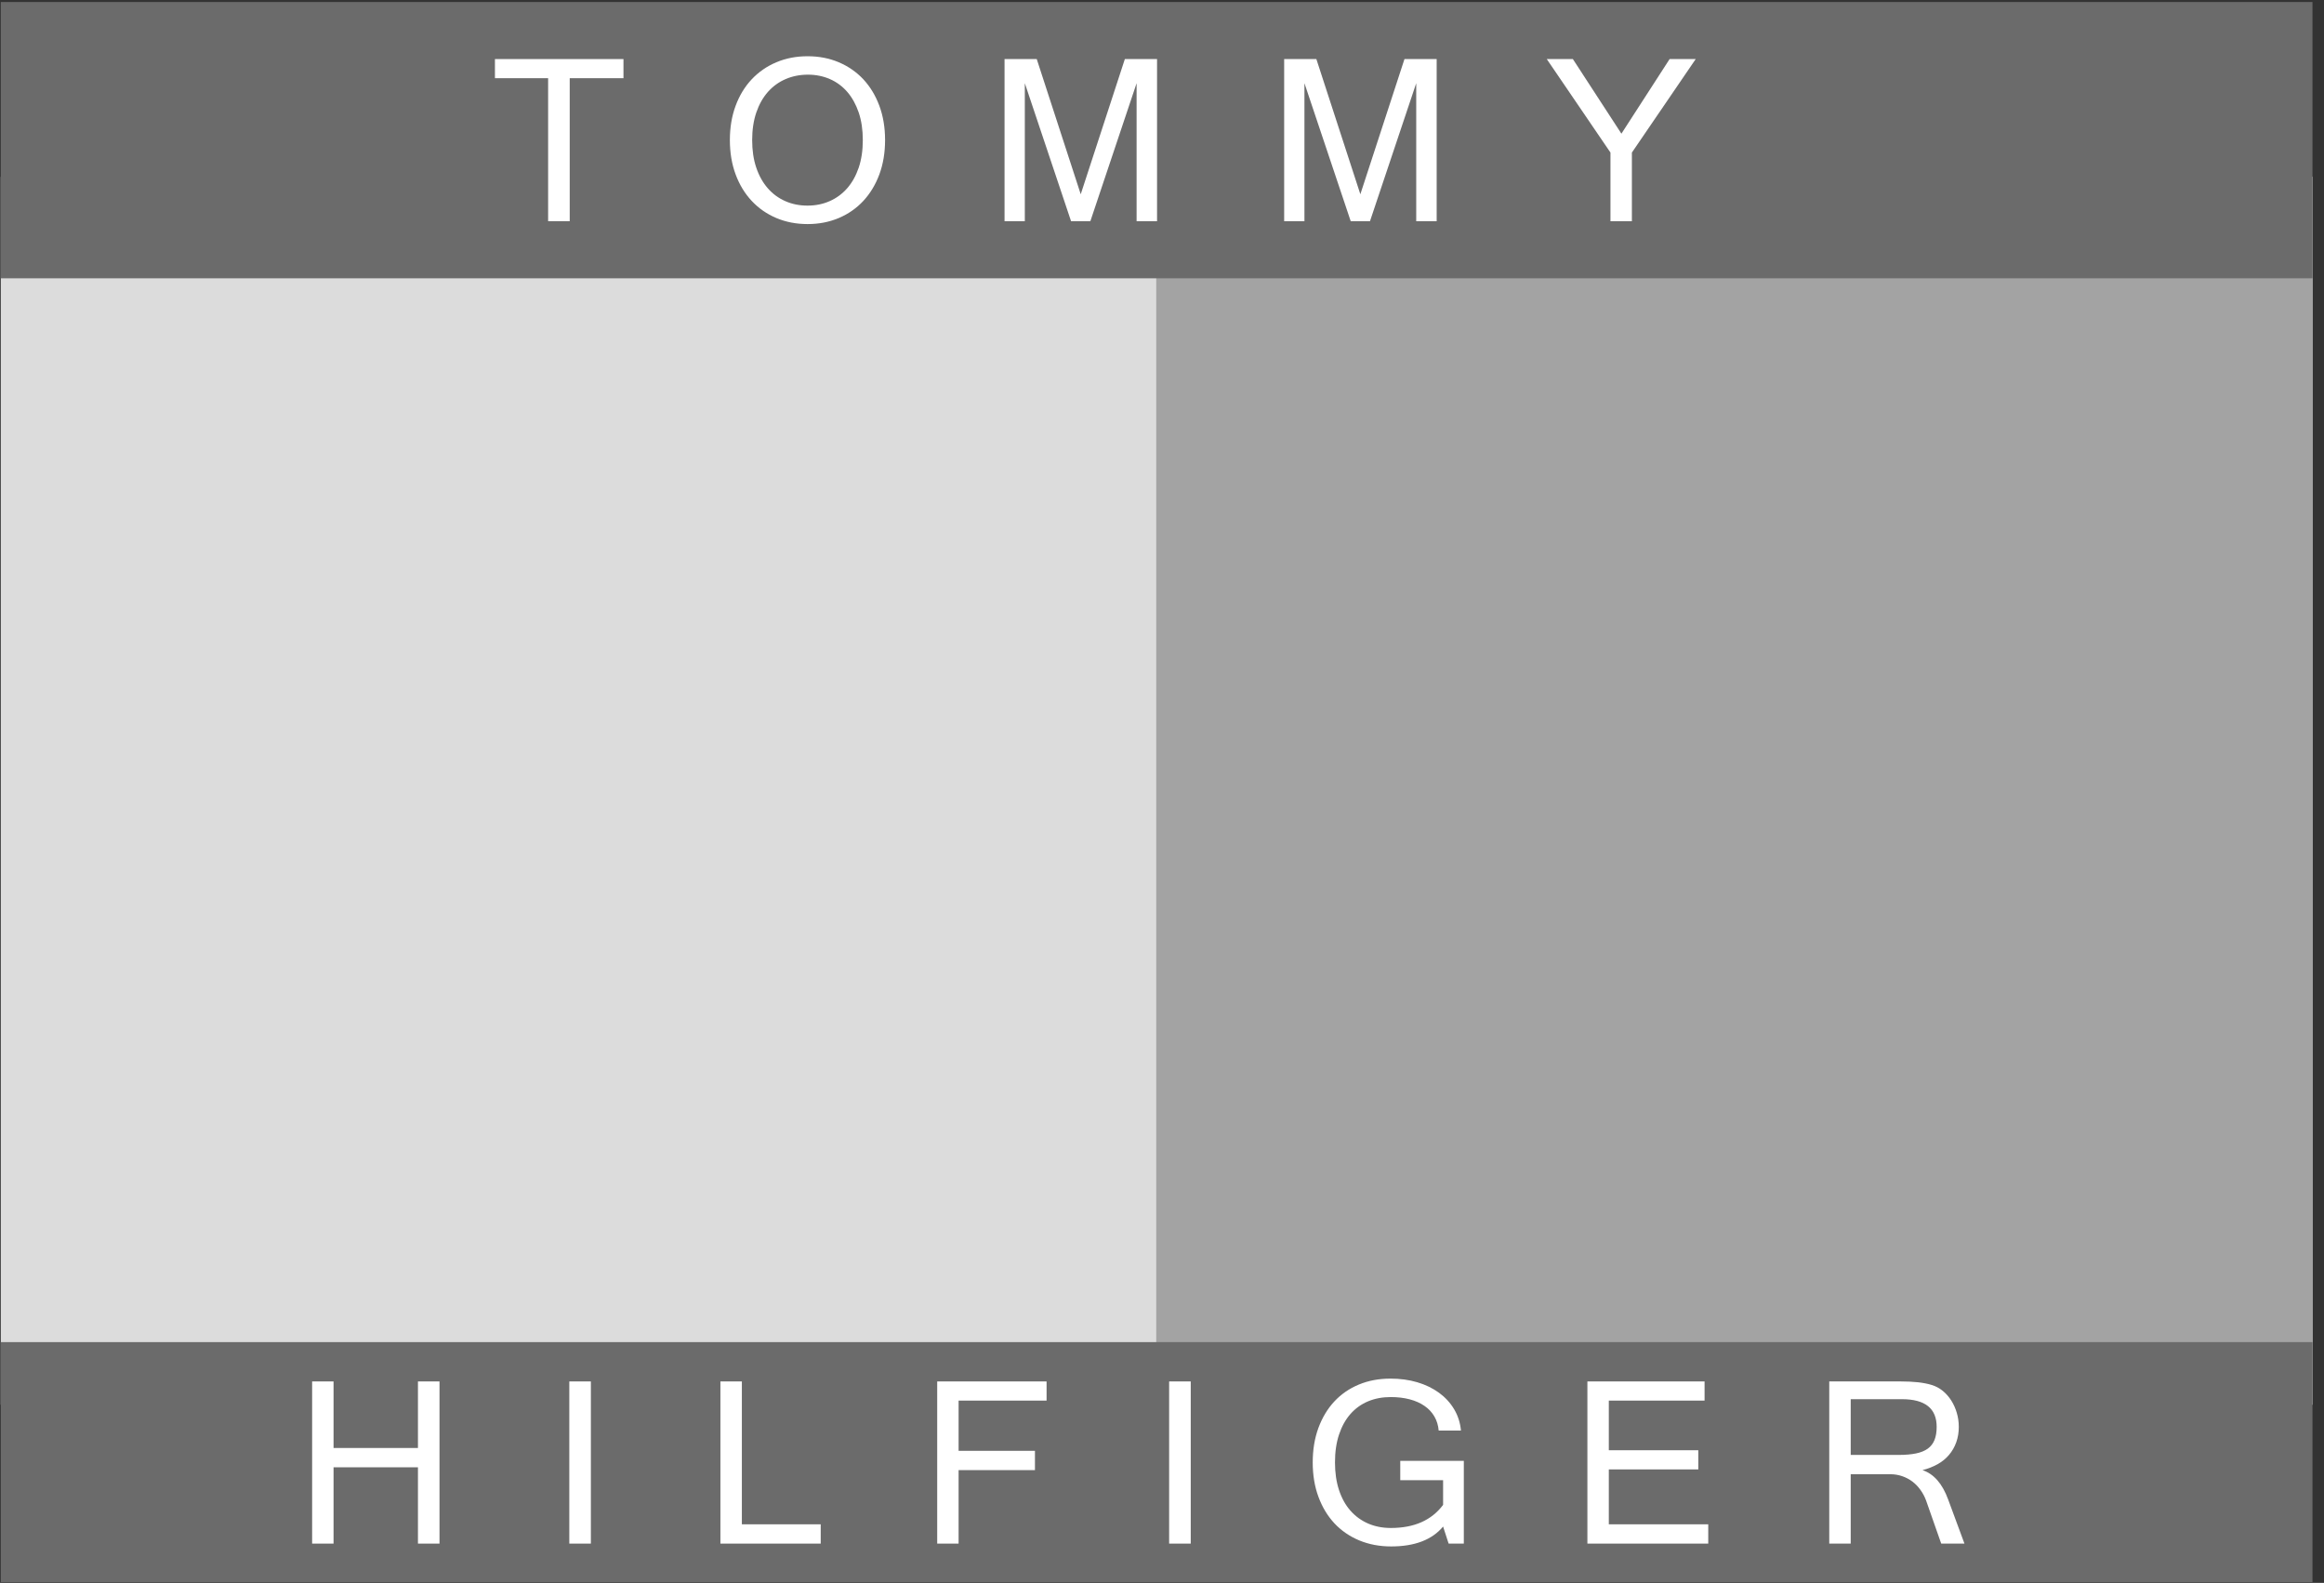 <?xml version="1.0" encoding="UTF-8"?>
<svg width="69px" height="47px" viewBox="0 0 69 47" version="1.1" xmlns="http://www.w3.org/2000/svg" xmlns:xlink="http://www.w3.org/1999/xlink">
    <rect x="0" y="0" width="69" height="47" fill="#333333" stroke="none"/>
    <!-- Generator: Sketch 42 (36781) - http://www.bohemiancoding.com/sketch -->
    <title>tommy_hilfiger</title>
    <desc>Created with Sketch.</desc>
    <defs></defs>
    <g id="one-pager" stroke="none" stroke-width="1" fill="none" fill-rule="evenodd">
        <g id="Landing_page" transform="translate(-924, -793)">
            <g id="Header_clients" transform="translate(-11, 743)">
                <g id="header_clients" transform="translate(173, 50)">
                    <g id="tommy_hilfiger" transform="translate(762, 0)">
                        <g id="Group-6">
                            <polygon id="Fill-1" fill="#DCDCDC" points="0.023 41.708 68.658 41.708 68.658 5.25 0.023 5.25"></polygon>
                            <polygon id="Fill-3" fill="#A3A3A3" points="34.329 41.708 68.658 41.708 68.658 5.25 34.329 5.25"></polygon>
                            <polygon id="Fill-4" fill="#6B6B6B" points="0.023 8.263 68.658 8.263 68.658 0.06 0.023 0.06"></polygon>
                            <polygon id="Fill-5" fill="#6B6B6B" points="0.023 46.977 68.658 46.977 68.658 39.851 0.023 39.851"></polygon>
                        </g>
                        <polyline id="Fill-7" fill="#FFFFFF" points="18.511 2.322 16.915 2.322 16.915 6.568 16.274 6.568 16.274 2.322 14.695 2.322 14.695 1.754 18.511 1.754 18.511 2.322"></polyline>
                        <path d="M23.974,6.105 C24.213,6.105 24.433,6.061 24.633,5.972 C24.834,5.884 25.007,5.756 25.154,5.589 C25.3,5.422 25.413,5.218 25.495,4.979 C25.576,4.738 25.617,4.465 25.617,4.159 C25.617,3.853 25.576,3.58 25.495,3.34 C25.413,3.1 25.3,2.896 25.156,2.729 C25.011,2.562 24.839,2.435 24.64,2.348 C24.44,2.261 24.223,2.217 23.987,2.217 C23.748,2.217 23.528,2.261 23.326,2.348 C23.123,2.435 22.949,2.561 22.801,2.727 C22.654,2.893 22.539,3.096 22.456,3.337 C22.373,3.579 22.332,3.853 22.332,4.159 C22.332,4.465 22.372,4.738 22.454,4.979 C22.535,5.218 22.649,5.422 22.795,5.589 C22.941,5.756 23.114,5.884 23.315,5.972 C23.516,6.061 23.735,6.105 23.974,6.105 L23.974,6.105 Z M23.979,1.67 C24.313,1.67 24.621,1.729 24.903,1.849 C25.185,1.968 25.428,2.137 25.632,2.354 C25.835,2.572 25.994,2.834 26.108,3.14 C26.221,3.446 26.278,3.786 26.278,4.159 C26.278,4.533 26.221,4.872 26.108,5.179 C25.994,5.485 25.835,5.747 25.632,5.966 C25.428,6.185 25.185,6.354 24.903,6.474 C24.621,6.593 24.313,6.653 23.979,6.653 C23.641,6.653 23.332,6.593 23.05,6.474 C22.767,6.354 22.524,6.185 22.319,5.966 C22.114,5.747 21.954,5.485 21.841,5.179 C21.727,4.872 21.67,4.533 21.67,4.159 C21.67,3.786 21.727,3.446 21.841,3.14 C21.954,2.834 22.114,2.572 22.319,2.354 C22.524,2.137 22.767,1.968 23.05,1.849 C23.332,1.729 23.641,1.67 23.979,1.67 L23.979,1.67 Z" id="Fill-8" fill="#FFFFFF"></path>
                        <polyline id="Fill-9" fill="#FFFFFF" points="34.353 6.568 33.746 6.568 33.746 2.47 32.373 6.568 31.8 6.568 30.427 2.47 30.427 6.568 29.825 6.568 29.825 1.754 30.781 1.754 32.087 5.768 33.397 1.754 34.353 1.754 34.353 6.568"></polyline>
                        <polyline id="Fill-10" fill="#FFFFFF" points="42.655 6.568 42.048 6.568 42.048 2.47 40.675 6.568 40.103 6.568 38.729 2.47 38.729 6.568 38.127 6.568 38.127 1.754 39.083 1.754 40.389 5.768 41.699 1.754 42.655 1.754 42.655 6.568"></polyline>
                        <polyline id="Fill-11" fill="#FFFFFF" points="50.346 1.754 48.451 4.53 48.451 6.568 47.815 6.568 47.815 4.53 45.924 1.754 46.699 1.754 48.14 3.969 49.571 1.754 50.346 1.754"></polyline>
                        <polyline id="Fill-12" fill="#FFFFFF" points="13.049 45.833 12.409 45.833 12.409 43.567 9.903 43.567 9.903 45.833 9.267 45.833 9.267 41.018 9.903 41.018 9.903 42.994 12.409 42.994 12.409 41.018 13.049 41.018 13.049 45.833"></polyline>
                        <polygon id="Fill-13" fill="#FFFFFF" points="16.903 45.833 17.543 45.833 17.543 41.018 16.903 41.018"></polygon>
                        <polyline id="Fill-14" fill="#FFFFFF" points="24.367 45.833 21.389 45.833 21.389 41.018 22.026 41.018 22.026 45.26 24.367 45.26 24.367 45.833"></polyline>
                        <polyline id="Fill-15" fill="#FFFFFF" points="31.073 41.587 28.461 41.587 28.461 43.078 30.728 43.078 30.728 43.651 28.461 43.651 28.461 45.833 27.826 45.833 27.826 41.018 31.073 41.018 31.073 41.587"></polyline>
                        <polygon id="Fill-16" fill="#FFFFFF" points="34.712 45.833 35.353 45.833 35.353 41.018 34.712 41.018"></polygon>
                        <path d="M41.304,45.917 C40.959,45.917 40.643,45.857 40.356,45.738 C40.07,45.618 39.825,45.45 39.621,45.233 C39.418,45.015 39.259,44.753 39.146,44.447 C39.032,44.141 38.975,43.799 38.975,43.423 C38.975,43.047 39.031,42.706 39.143,42.4 C39.256,42.094 39.413,41.832 39.615,41.614 C39.817,41.397 40.06,41.229 40.344,41.111 C40.627,40.993 40.94,40.934 41.283,40.934 C41.57,40.934 41.836,40.97 42.081,41.043 C42.327,41.116 42.542,41.221 42.726,41.355 C42.91,41.49 43.059,41.652 43.172,41.841 C43.286,42.031 43.354,42.243 43.376,42.476 L42.715,42.476 C42.701,42.321 42.659,42.182 42.587,42.058 C42.515,41.935 42.418,41.83 42.294,41.745 C42.17,41.659 42.024,41.594 41.854,41.549 C41.684,41.504 41.497,41.482 41.292,41.482 C41.044,41.482 40.819,41.524 40.615,41.61 C40.412,41.696 40.238,41.821 40.093,41.987 C39.948,42.152 39.836,42.356 39.756,42.596 C39.676,42.836 39.636,43.111 39.636,43.423 C39.636,43.729 39.676,44.003 39.756,44.245 C39.836,44.486 39.949,44.69 40.095,44.855 C40.241,45.021 40.416,45.148 40.62,45.237 C40.823,45.325 41.049,45.369 41.296,45.369 C41.987,45.369 42.503,45.141 42.846,44.683 L42.846,43.95 L41.574,43.95 L41.574,43.377 L43.461,43.377 L43.461,45.833 L43.01,45.833 L42.846,45.327 C42.517,45.721 42.003,45.917 41.304,45.917" id="Fill-17" fill="#FFFFFF"></path>
                        <polyline id="Fill-18" fill="#FFFFFF" points="50.718 45.833 47.13 45.833 47.13 41.018 50.609 41.018 50.609 41.587 47.766 41.587 47.766 43.061 50.423 43.061 50.423 43.63 47.766 43.63 47.766 45.26 50.718 45.26 50.718 45.833"></polyline>
                        <path d="M54.948,43.2 L56.371,43.2 C56.571,43.2 56.742,43.185 56.885,43.156 C57.028,43.127 57.145,43.079 57.237,43.013 C57.328,42.947 57.394,42.861 57.437,42.753 C57.479,42.647 57.5,42.518 57.5,42.366 C57.5,41.819 57.156,41.545 56.468,41.545 L54.948,41.545 L54.948,43.2 L54.948,43.2 Z M58.325,45.833 L57.635,45.833 L57.184,44.548 C57.142,44.436 57.086,44.332 57.017,44.236 C56.949,44.141 56.868,44.058 56.778,43.99 C56.687,43.921 56.585,43.868 56.474,43.83 C56.363,43.792 56.247,43.773 56.127,43.773 L54.948,43.773 L54.948,45.833 L54.311,45.833 L54.311,41.018 L56.443,41.018 C56.628,41.018 56.797,41.027 56.95,41.043 C57.103,41.061 57.239,41.087 57.356,41.124 C57.475,41.16 57.582,41.218 57.681,41.298 C57.779,41.378 57.863,41.474 57.934,41.585 C58.004,41.696 58.059,41.818 58.098,41.952 C58.137,42.084 58.157,42.223 58.157,42.366 C58.157,42.532 58.132,42.685 58.081,42.826 C58.031,42.966 57.959,43.09 57.866,43.2 C57.773,43.31 57.66,43.402 57.527,43.476 C57.394,43.55 57.244,43.609 57.079,43.651 C57.415,43.763 57.67,44.054 57.841,44.523 L58.325,45.833 L58.325,45.833 Z" id="Fill-19" fill="#FFFFFF"></path>
                    </g>
                </g>
            </g>
        </g>
    </g>
</svg>